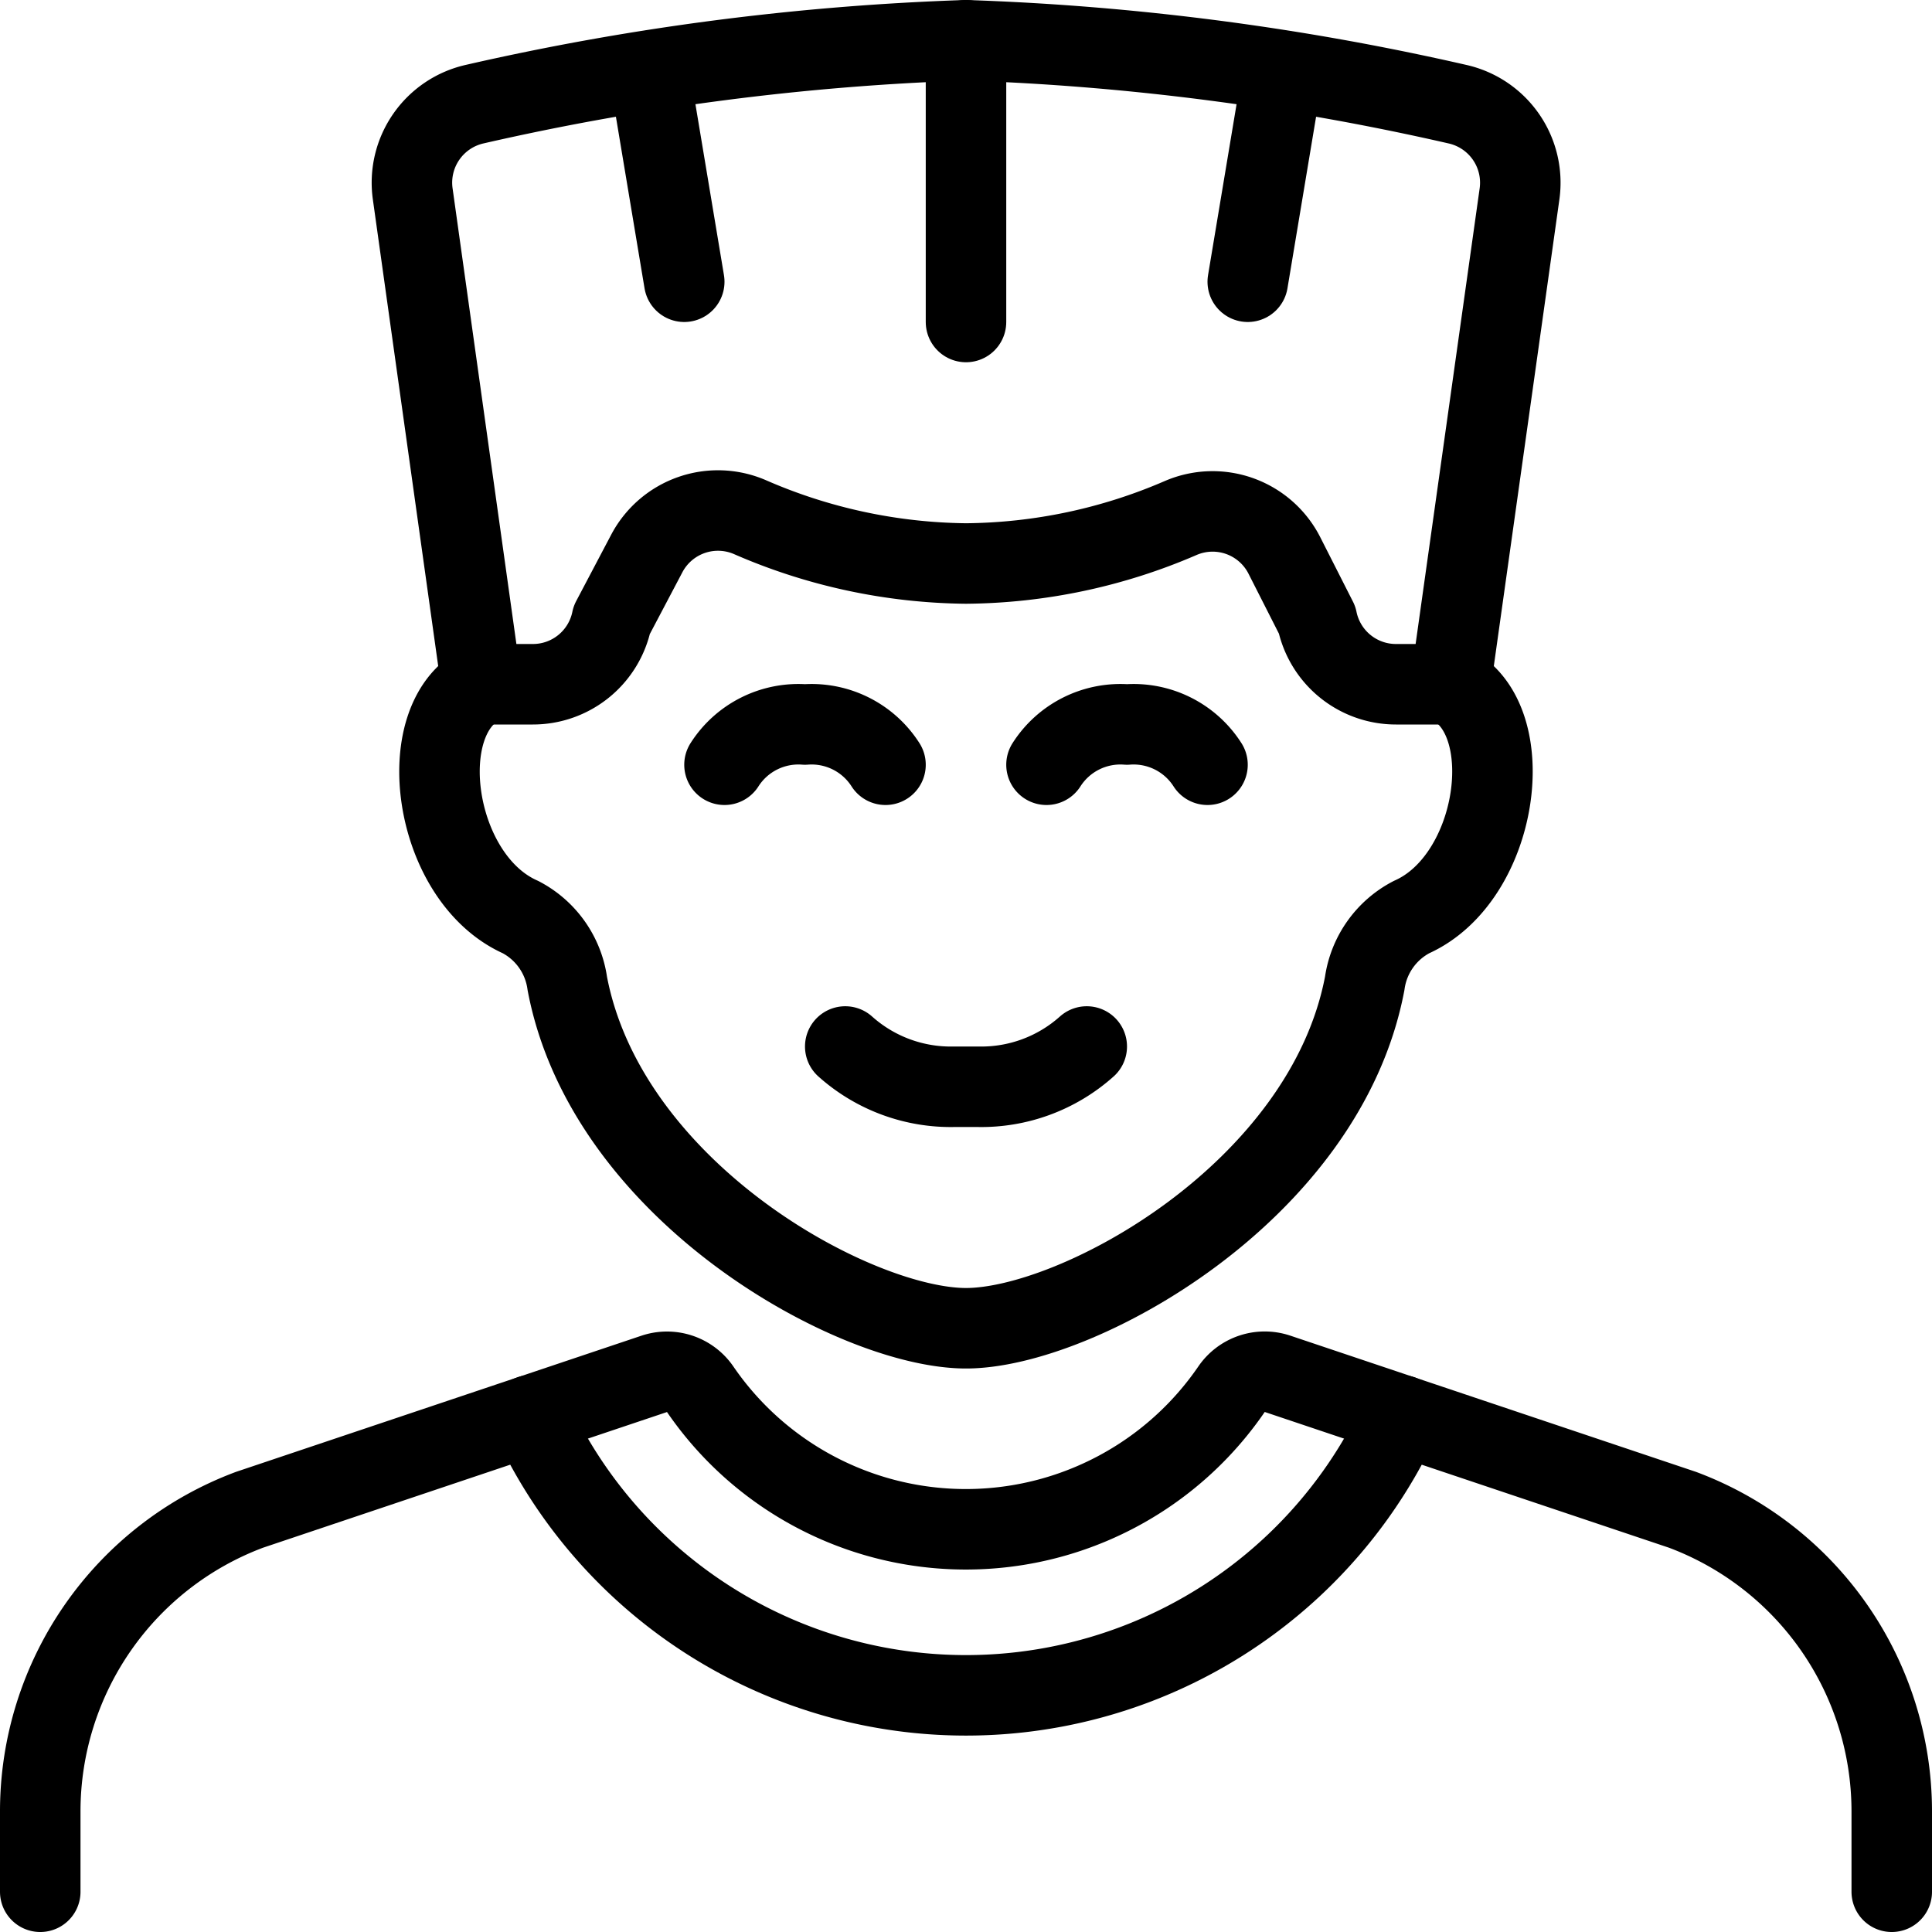 <svg xmlns="http://www.w3.org/2000/svg" viewBox="0 0 24 24"><defs><style>.a{fill:none;stroke:currentColor;stroke-linecap:round;stroke-linejoin:round;}</style></defs><title>people-man-10</title><path class="a" d="M10.5,13a1.967,1.967,0,0,0,1.358.5h.284A1.965,1.965,0,0,0,13.5,13"/><path class="a" d="M11,9.5A1.089,1.089,0,0,0,10,9a1.089,1.089,0,0,0-1,.5"/><path class="a" d="M15,9.5A1.089,1.089,0,0,0,14,9a1.089,1.089,0,0,0-1,.5"/><path class="a" d="M12,.5a32.164,32.164,0,0,1,6.1.793,1,1,0,0,1,.776,1.116L18.02,8.5c.875.438.6,2.407-.485,2.892a1.1,1.1,0,0,0-.582.824C16.46,14.814,13.377,16.5,12,16.5s-4.46-1.686-4.953-4.284a1.1,1.1,0,0,0-.582-.824C5.378,10.907,5.105,8.938,5.98,8.5L5.127,2.409A1,1,0,0,1,5.9,1.293,32.164,32.164,0,0,1,12,.5Z"/><path class="a" d="M18.022,8.5h-.68a1,1,0,0,1-.981-.8l-.406-.8a1,1,0,0,0-1.286-.466A6.851,6.851,0,0,1,12,7a6.873,6.873,0,0,1-2.684-.576,1,1,0,0,0-1.279.447L7.6,7.7a1,1,0,0,1-.981.8h-.68"/><line class="a" x1="12" y1="0.5" x2="12" y2="4"/><line class="a" x1="8.063" y1="0.881" x2="8.5" y2="3.5"/><line class="a" x1="15.937" y1="0.881" x2="15.5" y2="3.5"/><path class="a" d="M23.5,23.5v-1a4,4,0,0,0-2.6-3.745l-5.03-1.689a.5.5,0,0,0-.572.192,4,4,0,0,1-6.6,0,.5.5,0,0,0-.572-.191L3.1,18.755A4,4,0,0,0,.5,22.5v1"/><path class="a" d="M17.409,17.582a5.945,5.945,0,0,1-10.818,0"/></svg>